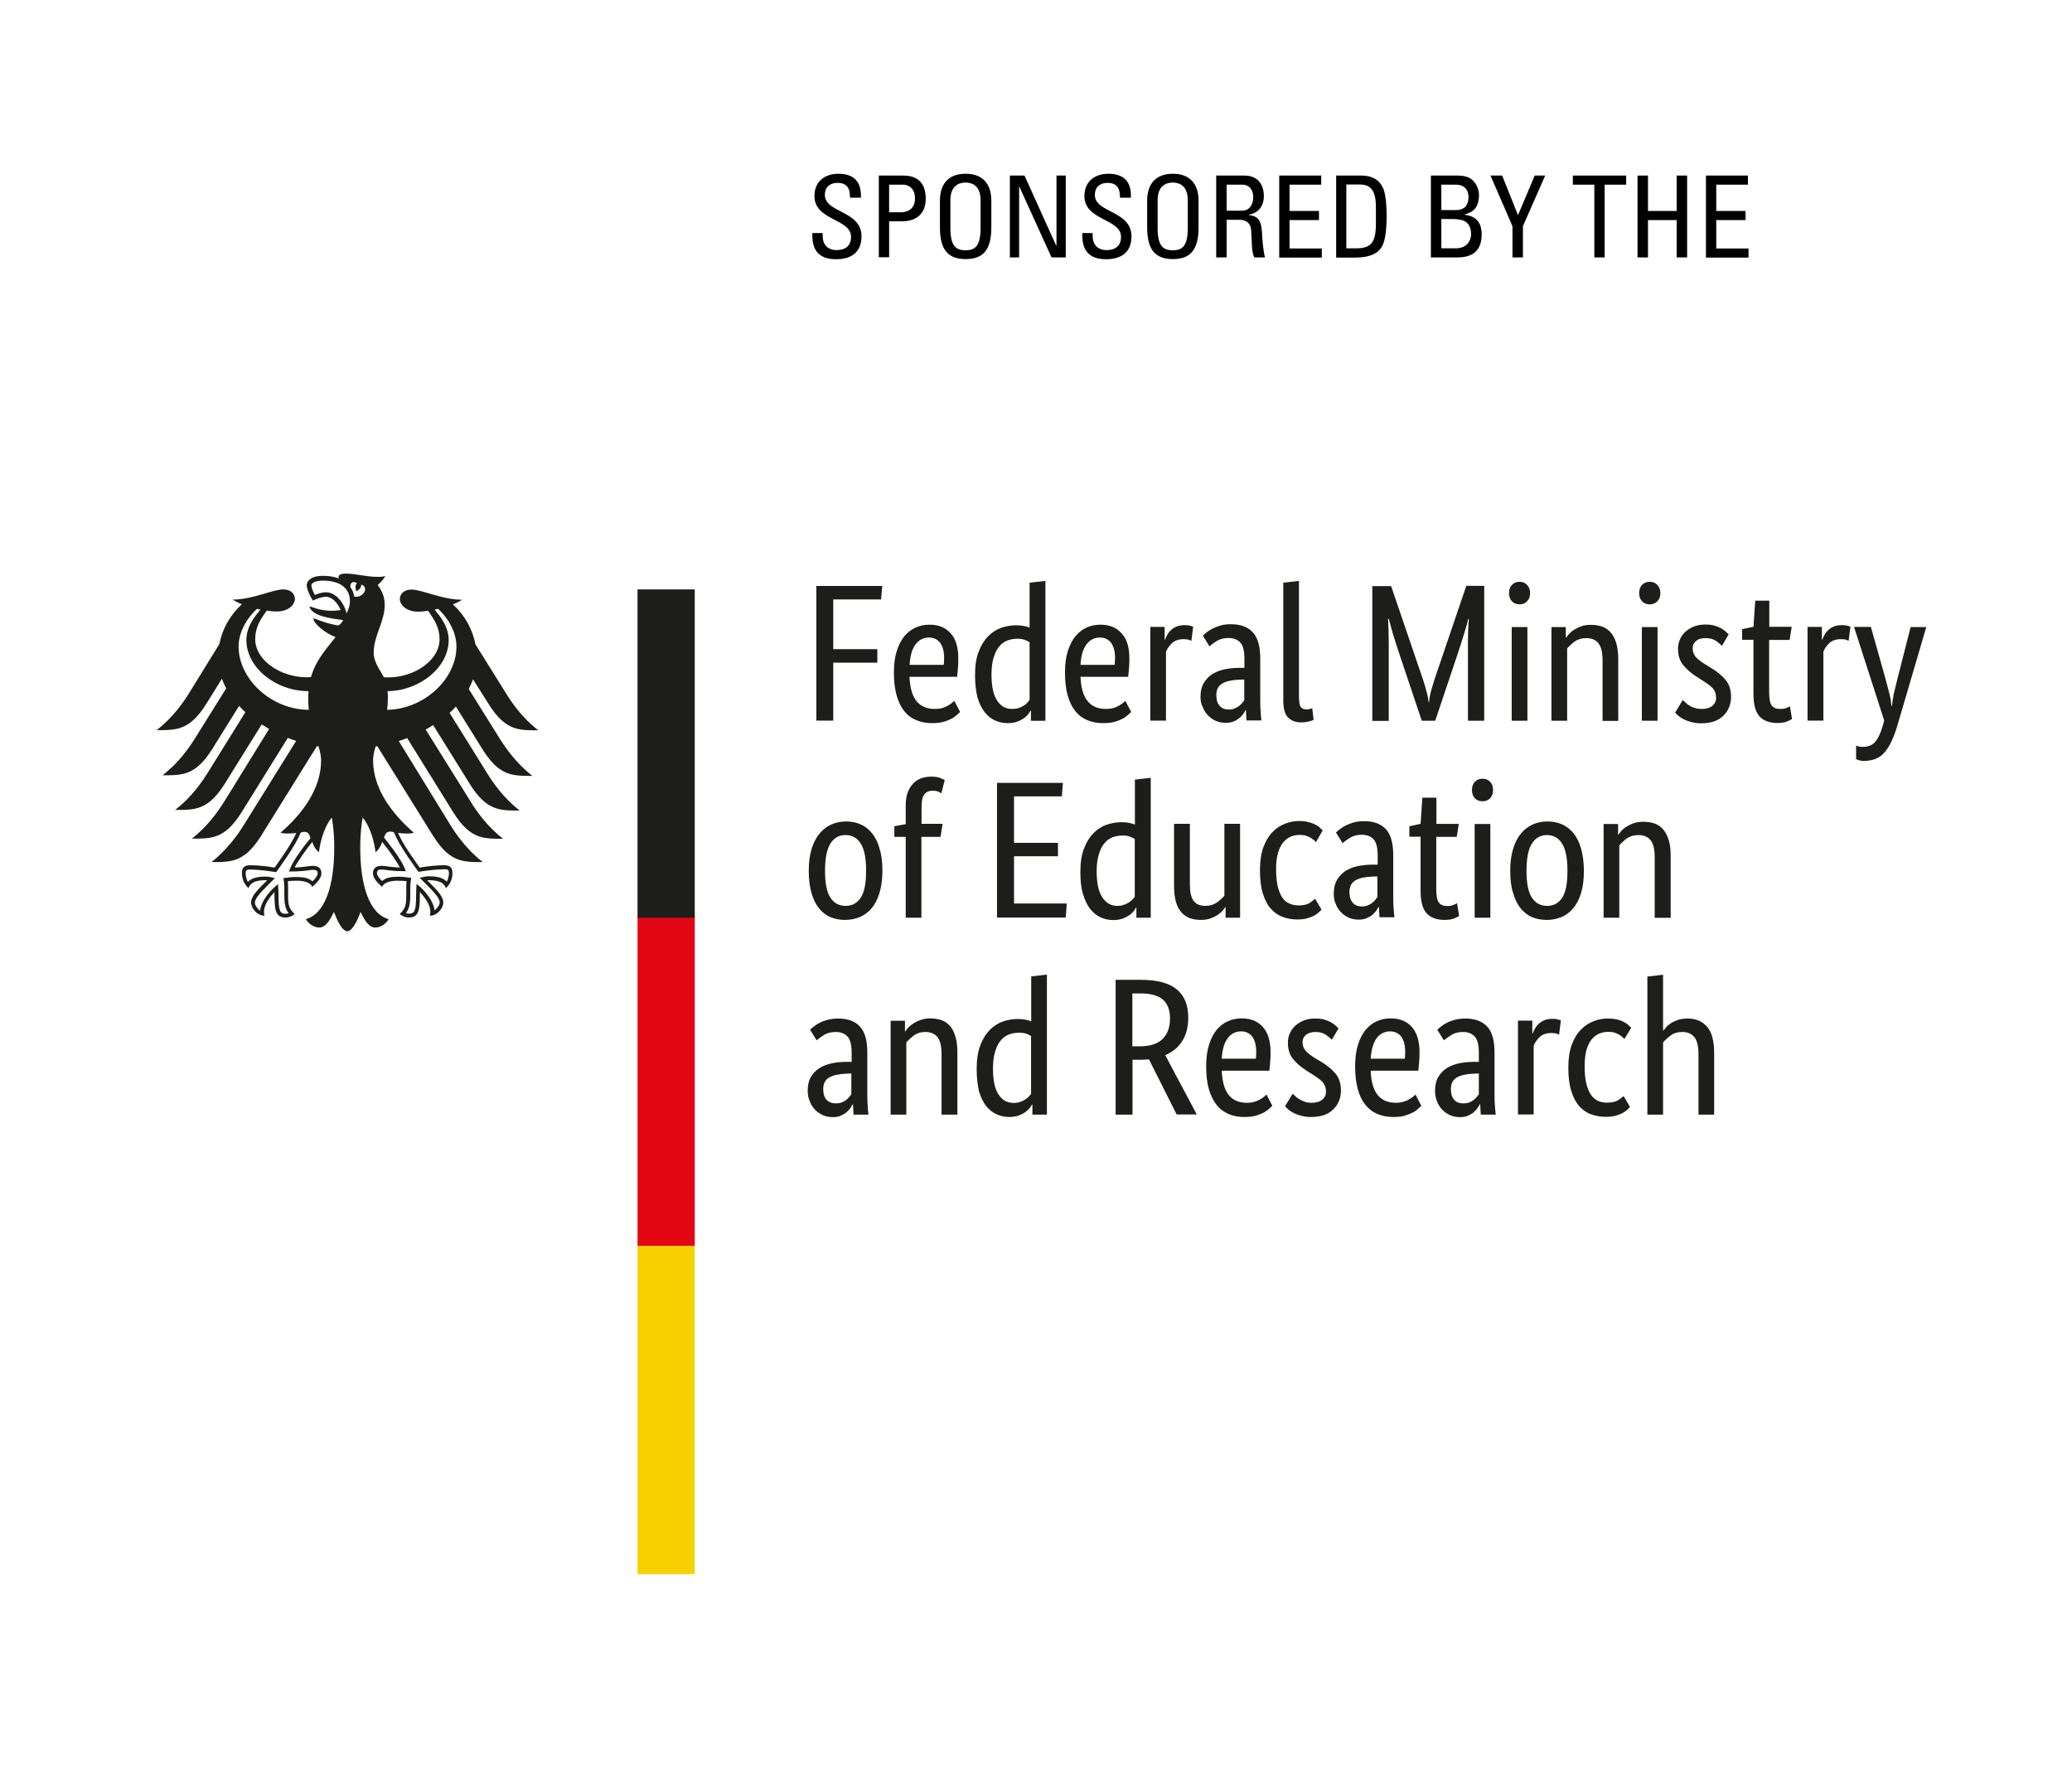<?xml version="1.0" encoding="UTF-8"?> <svg xmlns="http://www.w3.org/2000/svg" viewBox="0 0 1386.8 1182.5"><path d="m546.4 482.4v-90.2h44.1l-.8 9h-32v33.3h29.5v9h-29.5v38.8h-11.3zm95-41.6c0 2.7-.1 5-.3 7s-.3 3.7-.5 5.2h-31.9c.4 7.4 1.9 12.9 4.8 16.3 2.8 3.5 6.9 5.2 12.2 5.2 1.8 0 3.5-.2 4.9-.6 1.5-.4 2.8-1 3.8-1.6 1.1-.6 2-1.2 2.7-1.8s1.3-1.1 1.6-1.4l3.9 7.4c-.4.4-1.1 1.1-2 1.9s-2 1.7-3.5 2.5-3.3 1.6-5.5 2.2-4.7.9-7.7.9c-3.9 0-7.4-.6-10.6-2-3.2-1.3-5.9-3.3-8.1-6.1-2.2-2.7-3.9-6.2-5.1-10.5-1.2-4.2-1.8-9.3-1.8-15.2 0-5.6.6-10.4 1.9-14.4 1.3-4.1 3-7.4 5.1-10 2.2-2.6 4.7-4.5 7.6-5.8s5.9-1.9 9.2-1.9c6 0 10.7 1.9 14.1 5.7 3.5 3.7 5.2 9.4 5.2 17zm-19.7-14.1c-3.7 0-6.7 1.6-9 4.7s-3.6 7.7-3.9 13.6h22.8c.1-.4.2-1.1.2-1.9s.1-1.7.1-2.7c0-4.4-.9-7.7-2.6-10.1-1.8-2.4-4.4-3.6-7.6-3.6zm30.9 25.2c0-6.4.8-11.7 2.5-15.9 1.6-4.3 3.8-7.7 6.4-10.3s5.6-4.5 8.9-5.6 6.6-1.6 9.9-1.6c2 0 3.7.2 5.2.5s2.7.7 3.6 1.1v-30.1l10.6-1.2v93.6h-9.7v-6.7h-.3c-.3.5-.7 1.2-1.4 2.2-.7.9-1.6 1.8-2.9 2.7-1.2.9-2.7 1.7-4.6 2.4-1.8.7-4 1-6.4 1-3 0-5.7-.6-8.4-1.8s-5-3-7-5.6-3.6-5.9-4.8-9.9c-1-4.1-1.6-9-1.6-14.8zm24.8 22.6c1.6 0 3.1-.2 4.4-.6s2.4-1 3.4-1.6 1.8-1.3 2.4-2 1.1-1.3 1.5-1.8v-38.7c-1-.6-2.1-1.1-3.3-1.6-1.3-.4-2.8-.7-4.8-.7-2.4 0-4.7.4-6.8 1.2s-4 2.2-5.5 4.1c-1.6 1.9-2.8 4.4-3.7 7.5-.9 3-1.4 6.8-1.4 11.2s.4 8 1.1 10.9 1.8 5.3 3.1 7.1 2.8 3.1 4.4 3.9c1.6.7 3.3 1.1 5.2 1.1zm78.5-33.7c0 2.7-.1 5-.3 7s-.4 3.7-.5 5.2h-31.9c.3 7.4 1.9 12.9 4.8 16.3 2.8 3.5 6.9 5.2 12.2 5.2 1.8 0 3.5-.2 4.9-.6 1.5-.4 2.8-1 3.8-1.6 1.1-.6 2-1.2 2.7-1.8s1.3-1.1 1.6-1.4l3.9 7.4c-.4.4-1.1 1.1-2 1.9s-2 1.7-3.5 2.5-3.3 1.6-5.5 2.2-4.7.9-7.7.9c-3.9 0-7.4-.6-10.6-2-3.2-1.3-5.9-3.3-8.1-6.1-2.2-2.7-3.9-6.2-5.1-10.5-1.2-4.2-1.8-9.3-1.8-15.2 0-5.6.6-10.4 1.9-14.4 1.3-4.1 3-7.4 5.1-10 2.2-2.6 4.7-4.5 7.5-5.8 2.9-1.3 5.9-1.9 9.2-1.9 6 0 10.7 1.9 14.1 5.7 3.6 3.7 5.3 9.4 5.3 17zm-19.8-14.1c-3.7 0-6.7 1.6-9 4.7s-3.6 7.7-3.9 13.6h22.8c.1-.4.1-1.1.2-1.9 0-.8.1-1.7.1-2.7 0-4.4-.9-7.7-2.6-10.1-1.8-2.4-4.3-3.6-7.6-3.6zm61.3 2.2c-.3-.2-.8-.4-1.7-.7s-2-.4-3.5-.4c-3.3 0-5.9.9-7.8 2.7s-3.2 3.7-4 5.8v46h-10.5v-62.7h9.6v8.5h.3c.4-1.2 1-2.4 1.7-3.6s1.6-2.2 2.6-3.1 2.3-1.6 3.7-2.2c1.4-.5 3.2-.8 5.1-.8 1.5 0 2.7.1 3.6.4s1.6.5 2.1.6zm6.1 37.5c0-3.7.7-6.7 2.1-9.1s3.2-4.4 5.6-6c2.4-1.5 5.1-2.6 8.3-3.3s6.5-1 10.1-1h3.3v-6c0-5.3-.9-9-2.8-11s-4.5-3-7.9-3c-3.1 0-5.7.7-7.8 2s-3.7 2.5-4.9 3.6l-4.4-7.1c.7-.7 1.6-1.5 2.7-2.4s2.4-1.7 4-2.5 3.3-1.4 5.3-2 4.3-.8 6.8-.8c6.4 0 11.3 1.8 14.6 5.4s5 9.3 5 17.3v28.6c0 2.7.1 5.3.3 7.9s.3 4.3.5 5.2h-10l-.4-6.9h-.3c-.3.8-.9 1.7-1.6 2.7s-1.6 1.9-2.6 2.7-2.3 1.6-3.8 2.2-3.2.9-5.2.9c-2.3 0-4.5-.4-6.6-1.3-2-.9-3.8-2.1-5.3-3.7s-2.7-3.4-3.5-5.6c-1.1-1.9-1.5-4.2-1.5-6.8zm18.9 8.5c1.5 0 2.8-.2 3.9-.7 1.1-.4 2.1-1 2.9-1.6s1.5-1.3 2.1-2 1.1-1.4 1.5-1.9v-13.9l-3.4.1c-5 .2-8.9 1.1-11.4 2.6-2.6 1.6-3.9 4.1-3.9 7.6 0 3.2.7 5.6 2.2 7.3s3.5 2.5 6.1 2.5zm47.1-7.2c0 2.6.4 4.4 1.1 5.5.8 1 2 1.6 3.8 1.6 1 0 1.8-.1 2.4-.3s1.1-.3 1.5-.5l.9 7.8c-.5.3-1.5.6-2.9 1s-3.2.7-5.6.7c-3.5 0-6.4-1.1-8.6-3.3s-3.2-6.1-3.2-11.6v-78.6l10.5-1.2v78.9zm123.9-75.5v90.2h-10.9v-42.9c0-2.7 0-5.4 0-8s0-5.1.1-7.3c.1-2.3.1-4.3.2-6s.2-3.1.3-4h-.4c-.4 2-1.3 5.3-2.7 9.7-1.3 4.5-2.9 9.3-4.6 14.4l-14.8 44.1h-9l-14.8-44.1c-1.7-5.1-3.3-10-4.6-14.4-1.3-4.5-2.2-7.7-2.7-9.7h-.5c.1 1 .2 2.4.2 4.2.1 1.7.2 3.7.2 5.9s.1 4.6.1 7.3v8 42.9h-11v-90.2h12.6l21.2 62.2c1 2.9 1.8 5.7 2.5 8.4.8 2.7 1.2 5.1 1.4 7.1h.3c.1-2 .5-4.4 1.2-7.1s1.6-5.5 2.5-8.4l21.2-62.4h12zm28.9 90.2h-10.5v-62.7h10.5zm-5.2-77.9c-2.2 0-3.9-.7-5.2-2.1s-1.9-3.2-1.9-5.5c0-2.2.6-4 1.9-5.4s3-2.1 5.2-2.1c2.1 0 3.7.7 5 2.1s2 3.2 2 5.4c0 2.3-.6 4.1-2 5.5-1.2 1.4-2.9 2.1-5 2.1zm55.5 77.9v-40.4c0-5.3-.9-9.1-2.7-11.4s-4.5-3.5-8.2-3.5c-3.1 0-5.7.8-7.8 2.3-2.1 1.6-3.7 3.1-5 4.6v48.4h-10.5v-62.7h9.6v7.1h.3c.3-.5.8-1.3 1.7-2.3s2-2 3.4-2.9 3-1.7 4.9-2.4 4.1-1 6.5-1c2.8 0 5.3.4 7.6 1.2s4.2 2.2 5.7 4c1.6 1.8 2.8 4.2 3.7 7.1.8 2.9 1.3 6.5 1.3 10.8v41.2h-10.5zm36.8 0h-10.5v-62.7h10.5zm-5.2-77.9c-2.2 0-3.9-.7-5.2-2.1s-1.9-3.2-1.9-5.5c0-2.2.6-4 1.9-5.4s3-2.1 5.2-2.1c2.1 0 3.8.7 5.1 2.1s2 3.2 2 5.4c0 2.3-.6 4.1-2 5.5-1.3 1.4-3 2.1-5.1 2.1zm48.3 27.8c-.7-.8-1.9-1.9-3.8-3.2-1.8-1.4-4.2-2-7.2-2-2.8 0-4.9.6-6.4 2-1.5 1.3-2.2 2.9-2.2 4.7 0 2.4.7 4.3 2 5.8s3.4 3.2 6.2 4.9l3.9 2.4c4.2 2.5 7.6 5.3 10 8.2s3.6 6.7 3.6 11.3c0 5-1.7 9.2-5.1 12.6s-8.3 5.1-14.8 5.1c-2.5 0-4.7-.3-6.6-.8s-3.6-1.1-5-1.8-2.6-1.5-3.6-2.3-1.8-1.6-2.3-2.3l5.1-8.4c.5.5 1.1 1.1 1.9 1.8.7.7 1.6 1.4 2.7 2 1 .7 2.2 1.2 3.5 1.6s2.8.6 4.6.6c3.1 0 5.5-.7 7.1-2.1s2.5-3.1 2.5-5.1c0-1.5-.2-2.8-.6-3.9s-1-2.1-1.8-2.9c-.8-.9-1.8-1.7-2.9-2.5s-2.4-1.7-3.9-2.6l-3.9-2.5c-3.9-2.5-6.9-5.2-9.1-8s-3.3-6.4-3.3-10.7c0-2.3.5-4.5 1.4-6.5s2.2-3.7 3.8-5.1c1.7-1.4 3.6-2.6 5.8-3.4s4.6-1.2 7.1-1.2c2.4 0 4.5.2 6.2.7s3.2 1.1 4.5 1.8 2.3 1.5 3.1 2.2 1.5 1.4 2 1.9zm45.3-4h-13.7v34.7c0 4.4.5 7.5 1.7 9.1 1.1 1.6 3 2.4 5.7 2.4 1.6 0 2.9-.2 4-.6s1.9-.8 2.5-1.2l1.4 8.5c-.4.3-1.5.9-3.1 1.6s-3.8 1.1-6.6 1.1c-5.4 0-9.4-1.5-12.1-4.5s-4-8-4-15v-36.2h-7.6v-7.1l7.6-1.6 1.2-17.5h9.4v17.5h15zm39.5.6c-.3-.2-.8-.4-1.7-.7-.8-.3-2-.4-3.5-.4-3.3 0-5.9.9-7.8 2.7s-3.2 3.7-3.9 5.8v46h-10.6v-62.7h9.6v8.5h.3c.4-1.2 1-2.4 1.7-3.6s1.6-2.2 2.6-3.1 2.3-1.6 3.7-2.2c1.4-.5 3.1-.8 5.1-.8 1.5 0 2.7.1 3.6.4s1.6.5 2.1.6zm52-9.3-19.5 66.4c-2.3 7.7-5 13.5-8.3 17.4-3.2 3.9-8 5.9-14.1 5.9-1.3 0-2.4-.2-3.3-.5-.8-.3-1.5-.5-1.8-.7v-9.1c.4.2 1 .4 1.7.6s1.6.3 2.7.3c3.7 0 6.6-1.2 8.5-3.5 2-2.4 3.6-6 5-10.9l.9-3.3-20.2-62.6h11.3l9.8 34.8c1 3.6 1.8 6.9 2.6 10s1.2 5.9 1.4 8.3h.3c.2-2.4.6-5.2 1.2-8.2.7-3 1.5-6.4 2.4-9.9l8.9-34.9h10.5zm-748 163.2c0-5.8.7-10.7 2-14.9s3.2-7.6 5.5-10.3 4.9-4.6 7.9-5.9 6.2-1.9 9.6-1.9c3.5 0 6.7.6 9.6 1.9 3 1.3 5.5 3.2 7.7 5.9s3.9 6.1 5.1 10.3c1.3 4.2 1.9 9.2 1.9 14.9 0 5.8-.7 10.8-2 15s-3.1 7.6-5.4 10.3-5 4.6-8 5.8-6.3 1.8-9.6 1.8c-3.5 0-6.7-.6-9.6-1.8-3-1.2-5.5-3.2-7.7-5.8-2.2-2.7-3.9-6.1-5.1-10.2s-1.9-9.2-1.9-15.1zm38.4 0c0-8.4-1.2-14.4-3.6-18.2s-5.8-5.7-10.2-5.7-7.7 1.9-10.1 5.7-3.6 9.9-3.6 18.2c0 8.4 1.2 14.4 3.6 18 2.4 3.7 5.8 5.5 10.2 5.5 4.3 0 7.7-1.8 10.1-5.5 2.4-3.6 3.6-9.6 3.6-18zm49.8-22.7h-12.8v54.1h-10.5v-54.1h-7.6v-7.1l7.6-1.4v-12.6c0-3.4.5-6.3 1.4-8.8 1-2.4 2.2-4.4 3.8-6s3.4-2.7 5.5-3.4 4.3-1 6.6-1 4.2.3 5.7.9c1.6.6 2.6 1.1 3.1 1.4l-2.2 8.8c-.5-.3-1.3-.7-2.2-1.1-1-.4-2.1-.6-3.5-.6-2.5 0-4.4.8-5.7 2.4s-1.9 4.4-1.9 8.6v11.2h14.1zm81.2-27.1h-32v31.1h29.4v9h-29.4v31.6h35.3l-.7 9.4h-46v-90.1h44.1zm12.4 50.7c0-6.4.8-11.7 2.5-15.9 1.6-4.3 3.8-7.7 6.4-10.3s5.6-4.5 8.9-5.6 6.6-1.6 9.9-1.6c2 0 3.7.2 5.2.5s2.7.7 3.6 1.1v-30.1l10.6-1.2v93.6h-9.6v-6.7h-.3c-.2.5-.7 1.2-1.4 2.2-.7.9-1.6 1.8-2.9 2.7-1.2.9-2.7 1.7-4.5 2.4-1.8.6-4 1-6.4 1-2.9 0-5.8-.6-8.4-1.8-2.7-1.2-5-3.1-7-5.6-2-2.6-3.6-5.9-4.8-9.9-1.3-4.1-1.8-9-1.8-14.8zm24.7 22.6c1.6 0 3.1-.2 4.4-.7 1.3-.4 2.4-1 3.4-1.6.9-.7 1.7-1.3 2.4-2s1.2-1.3 1.5-1.8v-38.7c-1-.6-2.1-1.1-3.3-1.6-1.3-.4-2.8-.7-4.8-.7-2.4 0-4.7.4-6.8 1.2s-4 2.2-5.5 4.1c-1.6 1.9-2.8 4.4-3.7 7.5s-1.4 6.8-1.4 11.2.4 8 1.1 10.9 1.8 5.3 3.1 7.1 2.8 3.1 4.4 3.9c1.6.9 3.4 1.2 5.2 1.2zm82.1 7.9h-9.6v-7.1h-.2c-.3.5-.8 1.3-1.7 2.3s-2 2-3.3 2.9-3 1.7-4.9 2.4-4 1-6.4 1c-2.8 0-5.3-.4-7.5-1.2s-4.1-2.2-5.7-4-2.8-4.2-3.6-7.1-1.2-6.5-1.2-10.8v-41.2h10.6v40.4c0 5.2.8 8.9 2.5 11.2 1.7 2.2 4.3 3.3 7.9 3.3 3 0 5.6-.8 7.7-2.3s3.7-3 5-4.5v-48.1h10.5v62.8zm50.9-50.6c-.3-.3-.7-.6-1.2-1.2-.6-.5-1.3-1-2.2-1.6-.9-.5-1.9-1-3.1-1.4s-2.6-.6-4.2-.6c-2.3 0-4.4.4-6.3 1.2s-3.6 2.2-5.1 4c-1.4 1.8-2.6 4.2-3.4 7.1s-1.2 6.5-1.2 10.6c0 4.6.4 8.5 1.1 11.6.8 3.1 1.8 5.6 3.1 7.5s2.9 3.2 4.8 4c1.8.8 3.9 1.2 6.2 1.2 3.2 0 5.7-.6 7.3-1.7 1.7-1.1 2.9-2.1 3.6-2.8l4.3 7.3c-.4.5-1.1 1.2-1.9 1.9s-1.9 1.5-3.2 2.2-2.9 1.3-4.8 1.8c-1.8.5-4 .7-6.4.7-3.5 0-6.7-.6-9.7-1.7s-5.7-3-8-5.6-4-6-5.3-10.2-1.9-9.4-1.9-15.6c0-6 .8-11.1 2.3-15.3 1.6-4.2 3.6-7.6 6.1-10.1 2.5-2.6 5.3-4.4 8.4-5.6s6.2-1.8 9.3-1.8c2.4 0 4.4.2 6.2.7 1.8.4 3.3 1 4.6 1.6 1.3.7 2.3 1.3 3.1 2.1.8.7 1.5 1.4 2 1.9zm11.9 34.6c0-3.7.7-6.7 2.1-9.2 1.4-2.4 3.3-4.4 5.6-6 2.4-1.5 5.1-2.6 8.3-3.3 3.2-.6 6.5-1 10.1-1h3.3v-6c0-5.3-.9-9-2.8-11s-4.5-3-7.9-3c-3.1 0-5.7.7-7.8 2s-3.7 2.5-5 3.6l-4.4-7.1c.7-.7 1.6-1.5 2.7-2.3 1.1-.9 2.4-1.7 4-2.5s3.3-1.4 5.3-2c2-.5 4.3-.8 6.8-.8 6.4 0 11.3 1.8 14.6 5.4s4.9 9.3 4.9 17.2v28.6c0 2.7.1 5.3.3 7.9s.4 4.3.5 5.2h-10l-.4-6.9h-.3c-.3.8-.9 1.7-1.6 2.7s-1.6 1.9-2.6 2.7-2.3 1.5-3.8 2.2c-1.5.6-3.2.9-5.2.9-2.4 0-4.5-.4-6.6-1.3-2-.9-3.8-2.1-5.3-3.7s-2.7-3.4-3.5-5.6c-.9-1.8-1.3-4.1-1.3-6.7zm18.8 8.5c1.5 0 2.8-.2 3.9-.7 1.1-.4 2.1-1 2.9-1.6s1.5-1.3 2.1-2c.5-.7 1-1.4 1.5-1.9v-13.9l-3.4.1c-5 .2-8.9 1-11.4 2.6-2.6 1.6-3.9 4.1-3.9 7.6 0 3.2.7 5.6 2.2 7.3s3.6 2.5 6.1 2.5zm63.5-46.6h-13.7v34.8c0 4.5.5 7.5 1.7 9.1 1.1 1.6 3 2.4 5.7 2.4 1.6 0 2.9-.2 4-.7 1.1-.4 1.9-.8 2.5-1.2l1.4 8.5c-.4.4-1.5.9-3.1 1.6-1.7.7-3.8 1.1-6.6 1.1-5.4 0-9.4-1.5-12.1-4.5s-4-8-4-15v-36.2h-7.5v-7l7.5-1.6 1.2-17.5h9.4v17.5h15zm22.5 54.1h-10.5v-62.7h10.5zm-5.2-77.9c-2.2 0-3.9-.7-5.2-2.1s-1.9-3.2-1.9-5.5c0-2.2.6-4 1.9-5.4s3-2.1 5.2-2.1c2.1 0 3.8.7 5.1 2.1s1.9 3.2 1.9 5.4c0 2.3-.6 4.1-1.9 5.5s-3.1 2.1-5.1 2.1zm18.5 46.5c0-5.8.7-10.7 2-14.9s3.1-7.6 5.4-10.3 5-4.6 7.9-5.9c3-1.3 6.2-1.9 9.6-1.9 3.5 0 6.7.6 9.7 1.9 2.9 1.3 5.5 3.2 7.7 5.9s3.9 6.1 5.1 10.3 1.9 9.2 1.9 14.9c0 5.8-.6 10.8-1.9 15s-3.1 7.6-5.4 10.3-5 4.6-8 5.8-6.2 1.8-9.6 1.8c-3.5 0-6.7-.6-9.6-1.8-3-1.2-5.5-3.2-7.7-5.8-2.2-2.7-3.9-6.1-5.1-10.2-1.4-4.1-2-9.2-2-15.1zm38.3 0c0-8.4-1.2-14.4-3.6-18.2s-5.8-5.7-10.1-5.7-7.7 1.9-10.1 5.7-3.6 9.9-3.6 18.2c0 8.4 1.2 14.4 3.6 18 2.4 3.7 5.8 5.5 10.2 5.5 4.3 0 7.7-1.8 10.1-5.5 2.4-3.6 3.5-9.6 3.5-18zm58.4 31.4v-40.4c0-5.3-.9-9.1-2.7-11.4s-4.5-3.5-8.2-3.5c-3.1 0-5.7.8-7.8 2.3-2.1 1.6-3.7 3.1-5 4.6v48.4h-10.5v-62.7h9.7v7.1h.3c.3-.5.8-1.3 1.7-2.3s2-2 3.4-2.9 3-1.7 5-2.4c1.9-.7 4.1-1 6.5-1 2.8 0 5.3.4 7.6 1.2s4.2 2.2 5.7 4c1.6 1.8 2.8 4.2 3.7 7.1s1.3 6.5 1.3 10.8v41.2h-10.7zm-566.9 115.8c0-3.7.7-6.7 2.1-9.1s3.3-4.4 5.6-5.9 5.1-2.6 8.3-3.3 6.5-1 10.1-1h3.3v-6c0-5.3-.9-9-2.8-11s-4.5-3-7.9-3c-3.1 0-5.7.7-7.8 2-2.1 1.4-3.7 2.5-4.9 3.6l-4.4-7.1c.7-.7 1.6-1.5 2.7-2.3 1.1-.9 2.4-1.7 4-2.5s3.3-1.4 5.3-1.9 4.3-.8 6.8-.8c6.4 0 11.3 1.8 14.6 5.4s4.9 9.3 4.9 17.2v28.6c0 2.7.1 5.3.3 7.9s.3 4.3.5 5.2h-10l-.4-6.9h-.3c-.3.8-.9 1.7-1.6 2.7s-1.6 1.9-2.6 2.8c-1 .8-2.3 1.5-3.8 2.2-1.5.6-3.2.9-5.2.9-2.3 0-4.5-.4-6.6-1.3-2-.9-3.8-2.1-5.3-3.7s-2.7-3.4-3.5-5.6c-1-2.2-1.4-4.5-1.4-7.1zm18.8 8.5c1.5 0 2.8-.2 3.9-.6s2.1-1 2.9-1.6 1.5-1.3 2.1-2 1.1-1.4 1.5-1.9v-13.9l-3.4.1c-5 .2-8.9 1.1-11.5 2.6-2.6 1.6-3.9 4.1-3.9 7.6 0 3.2.7 5.6 2.2 7.3 1.6 1.6 3.6 2.4 6.2 2.4zm70.8 7.5v-40.4c0-5.3-.9-9.1-2.7-11.4s-4.5-3.5-8.1-3.5c-3.1 0-5.7.8-7.8 2.4s-3.7 3.1-5 4.6v48.3h-10.5v-62.8h9.6v7.1h.3c.3-.5.8-1.3 1.7-2.3s2-1.9 3.4-2.9c1.4-.9 3-1.7 5-2.4 1.9-.7 4.1-1.1 6.5-1.1 2.8 0 5.3.4 7.6 1.2s4.2 2.2 5.7 4c1.6 1.8 2.8 4.2 3.6 7.1.9 2.9 1.3 6.5 1.3 10.8v41.3zm23.5-30.5c0-6.4.8-11.7 2.5-16 1.6-4.3 3.8-7.7 6.4-10.3s5.6-4.5 8.9-5.6 6.6-1.6 9.9-1.6c2 0 3.7.2 5.2.5s2.7.7 3.6 1.1v-30.1l10.5-1.2v93.7h-9.7v-6.7h-.3c-.3.5-.7 1.2-1.4 2.2-.7.9-1.7 1.8-2.9 2.7s-2.7 1.7-4.6 2.4c-1.8.6-3.9 1-6.4 1-2.9 0-5.7-.6-8.4-1.8s-5-3.1-7-5.6c-2-2.6-3.6-5.9-4.8-9.9-.9-4.1-1.5-9-1.5-14.8zm24.7 22.7c1.6 0 3.1-.2 4.4-.7 1.3-.4 2.4-1 3.4-1.6 1-.7 1.8-1.3 2.4-2 .7-.7 1.2-1.3 1.5-1.8v-38.7c-1-.6-2.1-1.1-3.3-1.6-1.3-.4-2.8-.6-4.8-.6-2.4 0-4.7.4-6.8 1.2s-4 2.2-5.5 4.1c-1.6 1.9-2.8 4.4-3.7 7.5-.9 3-1.4 6.8-1.4 11.3 0 4.4.4 8 1.1 10.9s1.8 5.3 3.1 7c1.3 1.8 2.8 3.1 4.4 3.9 1.7.7 3.4 1.1 5.2 1.1zm109.2 7.8-18.6-37c-.9.1-2 .2-3 .2-1.1.1-2.1.1-3.1.1h-4.9v36.7h-11.3v-90.2h16.8c10.9 0 18.9 2.1 24 6.3 5.2 4.2 7.8 10.5 7.8 18.9 0 6-1.2 11.2-3.8 15.4-2.5 4.3-6.4 7.5-11.6 9.8l21.1 39.7h-13.4zm-4.5-64.3c0-5.7-1.6-10-4.8-12.7s-8.1-4.1-14.9-4.1h-5.5v35.4h4.9c6.9 0 11.9-1.6 15.2-4.8 3.4-3.3 5.1-7.9 5.1-13.8zm67.3 22.7c0 2.7-.1 5-.3 7-.2 1.9-.3 3.7-.5 5.2h-31.9c.4 7.4 1.9 12.9 4.7 16.3 2.8 3.5 6.9 5.2 12.2 5.2 1.8 0 3.5-.2 5-.7 1.5-.4 2.8-.9 3.8-1.6 1.1-.6 2-1.2 2.7-1.8s1.3-1.1 1.6-1.4l3.9 7.5c-.4.4-1.1 1.1-2 1.9s-2.1 1.7-3.5 2.5c-1.5.8-3.3 1.5-5.5 2.2-2.2.6-4.7.9-7.7.9-3.9 0-7.4-.6-10.6-2-3.1-1.3-5.8-3.3-8-6.1-2.2-2.7-3.9-6.2-5.2-10.5-1.2-4.2-1.8-9.3-1.8-15.2 0-5.6.6-10.4 1.9-14.5 1.2-4 3-7.4 5.1-10 2.2-2.6 4.7-4.6 7.6-5.8 2.9-1.3 5.9-1.9 9.2-1.9 6 0 10.7 1.9 14.1 5.7 3.5 3.9 5.2 9.5 5.2 17.1zm-19.8-14.1c-3.7 0-6.7 1.6-9 4.7s-3.5 7.7-3.9 13.6h22.8c.1-.4.2-1.1.2-1.9.1-.8.1-1.7.1-2.7 0-4.4-.9-7.7-2.6-10.1-1.8-2.4-4.3-3.6-7.6-3.6zm60.8 5.6c-.7-.8-1.9-1.8-3.8-3.2-1.8-1.3-4.2-2-7.2-2-2.8 0-4.9.7-6.4 2s-2.2 2.9-2.2 4.7c0 2.3.7 4.3 2 5.8s3.4 3.2 6.2 4.9l3.9 2.3c4.2 2.5 7.6 5.3 10 8.2s3.6 6.7 3.6 11.3c0 5-1.7 9.2-5.1 12.6s-8.4 5.1-14.8 5.1c-2.5 0-4.7-.3-6.6-.8s-3.6-1.1-5-1.8-2.6-1.5-3.6-2.3c-.9-.8-1.7-1.6-2.3-2.3l5.1-8.4c.5.5 1.1 1.1 1.9 1.8.7.7 1.6 1.4 2.7 2 1 .6 2.2 1.2 3.5 1.6 1.3.5 2.8.7 4.5.7 3.1 0 5.5-.7 7.2-2.1s2.5-3.1 2.5-5.1c0-1.5-.2-2.8-.6-3.8-.4-1.1-1-2.1-1.7-2.9-.8-.9-1.8-1.7-2.9-2.5s-2.4-1.7-3.9-2.6l-3.9-2.5c-3.9-2.5-7-5.2-9.2-8s-3.3-6.4-3.3-10.7c0-2.3.4-4.5 1.4-6.5.9-2 2.2-3.7 3.8-5.1s3.6-2.6 5.8-3.4 4.6-1.2 7.1-1.2c2.4 0 4.5.2 6.2.7s3.2 1.1 4.5 1.8c1.2.7 2.3 1.5 3.1 2.2s1.5 1.4 2 1.9zm58.7 8.5c0 2.7-.1 5-.3 7-.2 1.9-.4 3.7-.5 5.2h-31.9c.3 7.4 1.9 12.9 4.7 16.3 2.8 3.5 6.9 5.2 12.2 5.2 1.8 0 3.5-.2 5-.7 1.5-.4 2.8-.9 3.8-1.6 1.1-.6 2-1.2 2.7-1.8s1.3-1.1 1.6-1.4l3.9 7.5c-.4.4-1.1 1.1-2 1.9-.8.8-2 1.7-3.5 2.5s-3.3 1.5-5.5 2.2c-2.2.6-4.7.9-7.7.9-3.9 0-7.4-.6-10.6-2-3.2-1.3-5.8-3.3-8.1-6.1-2.2-2.7-3.9-6.2-5.1-10.5-1.2-4.2-1.8-9.3-1.8-15.2 0-5.6.6-10.4 1.9-14.5 1.2-4 3-7.4 5.1-10 2.2-2.6 4.7-4.6 7.6-5.8 2.9-1.3 5.9-1.9 9.2-1.9 6 0 10.7 1.9 14.1 5.7 3.5 3.9 5.2 9.5 5.2 17.1zm-19.8-14.1c-3.7 0-6.7 1.6-9 4.7-2.2 3.1-3.5 7.7-3.9 13.6h22.8c.1-.4.2-1.1.2-1.9.1-.8.1-1.7.1-2.7 0-4.4-.9-7.7-2.6-10.1-1.8-2.4-4.3-3.6-7.6-3.6zm30.2 39.7c0-3.7.7-6.7 2.1-9.1s3.3-4.4 5.6-5.9 5.1-2.6 8.3-3.3 6.5-1 10.1-1h3.2v-6c0-5.3-.9-9-2.8-11s-4.5-3-7.8-3c-3.2 0-5.8.7-7.8 2-2.1 1.4-3.7 2.5-5 3.6l-4.4-7.1c.7-.7 1.6-1.5 2.7-2.3 1.1-.9 2.4-1.7 4-2.5s3.3-1.4 5.3-1.9 4.3-.8 6.8-.8c6.4 0 11.3 1.8 14.6 5.4s4.9 9.3 4.9 17.2v28.6c0 2.7.1 5.3.3 7.9s.4 4.3.5 5.2h-10l-.4-6.9h-.3c-.4.8-.9 1.7-1.6 2.7s-1.6 1.9-2.6 2.8c-1 .8-2.3 1.5-3.8 2.2-1.5.6-3.2.9-5.2.9-2.3 0-4.5-.4-6.6-1.3-2-.9-3.8-2.1-5.3-3.7s-2.7-3.4-3.5-5.6c-.9-2.2-1.3-4.5-1.3-7.1zm18.9 8.5c1.5 0 2.8-.2 3.9-.6s2.1-1 2.9-1.6 1.5-1.3 2.1-2 1.1-1.4 1.5-1.9v-13.9l-3.4.1c-5 .2-8.9 1.1-11.4 2.6-2.6 1.6-3.9 4.1-3.9 7.6 0 3.2.7 5.6 2.2 7.3 1.4 1.6 3.5 2.4 6.1 2.4zm64.1-46c-.3-.2-.8-.4-1.7-.7s-2-.4-3.5-.4c-3.3 0-5.9.9-7.8 2.7-1.8 1.8-3.2 3.7-4 5.8v46h-10.5v-62.8h9.6v8.5h.3c.4-1.2 1-2.4 1.7-3.6s1.6-2.2 2.6-3.1c1.1-.9 2.3-1.6 3.7-2.2 1.4-.5 3.2-.8 5.1-.8 1.5 0 2.7.1 3.6.4s1.6.5 2.1.6zm43.7 2.9c-.3-.3-.7-.7-1.2-1.2-.6-.5-1.3-1.1-2.1-1.6-.9-.5-1.9-1-3.1-1.4s-2.6-.6-4.2-.6c-2.3 0-4.4.4-6.3 1.2s-3.6 2.2-5.1 4-2.6 4.2-3.4 7.1-1.2 6.5-1.2 10.7c0 4.6.4 8.5 1.1 11.6.8 3.1 1.8 5.6 3.1 7.5s2.9 3.2 4.7 4.1c1.8.8 3.9 1.2 6.2 1.2 3.2 0 5.7-.6 7.4-1.7s2.9-2 3.6-2.7l4.3 7.3c-.4.5-1.1 1.2-1.9 1.9-.9.7-1.9 1.5-3.2 2.2s-2.9 1.3-4.8 1.8-4 .7-6.4.7c-3.5 0-6.7-.6-9.8-1.7s-5.7-3-8-5.6-4-6-5.3-10.2-1.9-9.4-1.9-15.5c0-6 .8-11.1 2.3-15.3 1.6-4.2 3.6-7.6 6.2-10.1 2.5-2.6 5.3-4.4 8.4-5.6s6.2-1.8 9.3-1.8c2.4 0 4.4.2 6.2.6s3.3 1 4.6 1.6c1.2.7 2.3 1.3 3.1 2.1.8.7 1.5 1.4 2 1.9zm49.6 50.6v-40.4c0-5.3-.9-9.1-2.7-11.4s-4.5-3.5-8.2-3.5c-3.1 0-5.7.8-7.8 2.4s-3.7 3.1-5 4.6v48.3h-10.5v-92.4l10.5-1.2v37.3h.3c.4-.5.9-1.2 1.7-2.1.7-.9 1.8-1.7 3-2.6 1.3-.9 2.9-1.6 4.8-2.3s4.1-1 6.6-1c5.5 0 9.8 1.8 13 5.4s4.8 9.5 4.8 17.8v41.1z" fill="#1d1d1b"></path><path d="m327.1 471.3c11.2 17.8 20 17.5 33.2 17.5-11-8.4-18.2-19.2-21.6-24.7l-20.5-32.9c-2-10.2-7.2-19.6-15.1-26.7 2.6-1 4.8-2.1 6.1-3.1-13.4 0-26.6-6.8-33.9-6.8-4.7 0-7.7 2.8-7.7 6.5.3 4.1 4.5 8.3 12.4 8.3 1.8 0 4-.2 6.5-.6 4.2 5.9 7.7 11.3 7.7 19 0 14.4-17.1 25.6-34.4 25.6-1 0-1.9 0-2.9-.1-1.6-3.6-6.8-9.6-6.8-16.4 0-11.4 7.4-20.8 7.4-32.1 0-7-3.4-11.4-4.7-13.2 2.1-2 4.5-4.4 5-6.1-1.2.5-2.7.6-4.8.6-8.3 0-15-2.2-21.6-2.2-3.8 0-4.8 1.2-4.8 2.3 0 .4.1.8.2 1-1.4-.6-2.7-.9-4.3-1.2-1.9-.4-4-.6-6.3-.6-8 0-10.9 3.4-10.9 6.3 0 2.4 1.9 6.9 4.1 10.3 3.1-1.6 6.9-2.6 8.6-2.6 4.2 0 8 4.1 10 8.9-2.9.4-3.4.5-6.3.5-7.8 0-13.1-2.8-14.2-2.8-.1 0-.3.1-.3.2 0 1.1 2.2 4 6.6 5.6 5.7 2.1 14.3 3 15.8 3.2 0 .3-1.5 3-3.1 3.5-.3.1-.6.1-1 0-6-1.2-7.7-1.7-15.3-4.6-.2-.1-.4.1-.4.3 0 3 7.8 9.7 14.8 12.2-5.8 7.5-13.1 15.1-16.5 26.8-1 .1-1.9.1-2.9.1-17.3 0-34.4-11.2-34.4-25.6 0-7.7 3.4-13 7.7-19 2.5.4 4.8.6 6.5.6 7.8 0 12.1-4.2 12.4-8.3 0-3.7-3-6.5-7.7-6.5-7.3 0-20.5 6.8-33.9 6.8 1.3 1 3.5 2.1 6.1 3.1-7.8 7.1-13.1 16.5-15.1 26.7l-20.3 32.9c-3.4 5.5-10.7 16.3-21.7 24.7 13.2 0 22 .3 33.2-17.5l10.5-16.9c.8 2.2 1.7 4.3 2.9 6.4l-20.9 33.5c-3.5 5.6-10.7 16.3-21.7 24.7 13.2 0 22 .3 33.2-17.5l18-28.9c1.3 1.4 2.8 2.8 4.2 4.2l-25.3 40.7c-3.5 5.6-10.6 16.2-21.7 24.7 13.2 0 22 .3 33.2-17.5l24.7-39.7c1.6 1 3.3 2 5 3l-30.1 48.7c-3.5 5.6-10.6 16.2-21.6 24.7 13.2 0 22 .3 33.2-17.5l31-49.9c1.8.7 3.7 1.4 5.6 2l-35.1 56.4c-3.4 5.5-10.8 16.3-21.6 24.7 13.2 0 22 .3 33.2-17.5l37.4-60.1c.4.1.8.1 1.1.2 1 3.3 1.7 6.3 1.7 9.3 0 18.9-12.3 35.6-27.1 48.4.9.4 2.6.6 4.1.6 3.1 0 5-.2 6.4-.4-3.4 7.8-10.8 17.9-14.5 23.2-4.8-.9-11.9-1.6-16.5-1.6-4.8 0-5.4 2.8-5.4 5.4 0 4.4 2.1 7.9 4.4 9.9.9-2.3 2.7-5.3 11.6-5.3.2 0 .5 0 .9.1-2.6 2.9-10.8 9.5-10.8 14.9 0 3.5 3.9 8.8 9 8.8-.3-1.1-.3-2.2-.3-3 0-4.3 3.8-9.4 7-12.9-.1 1 0 .9 0 2.2 0 10.2.9 14.9 7.4 14.9 3.2 0 5.4-1.8 6.1-2.3-4.2-3.9-4.4-6.9-4.4-12.7 0-1.5 0-3 0-5 0-1.3 0-3-.2-4.3 2.3-.3 3.3-.3 5-.3 0 0 9.2-.7 11.4 4.1 2.5-2.3 6.1-5.5 6.1-9.1 0-2.4-1.1-5-5.8-5-1.8 0-7.4 1.1-12.1 1.1 1.3-2.8 6.9-11.1 11.8-17.1.7 2.3 1.9 4.8 4.5 6.9.3-3.9 2.6-16.1 8.6-23.2.7 4.8 1.6 9.8 1.6 20.2 0 25.4-6.1 44.2-19 47.8 1.7 2.9 5.2 5.6 8.9 5.6 4.7 0 7.3-5.4 9.9-10.4 1.4 3.7 5.1 12.9 8.9 12.9s7.6-9.2 8.9-12.9c2.6 5.1 5.2 10.4 9.9 10.4 3.7 0 7.2-2.6 8.9-5.6-12.9-3.6-19-22.4-19-47.8 0-10.4.9-15.4 1.6-20.2 6 7.1 8.3 19.4 8.6 23.2 2.6-2.1 3.7-4.6 4.5-6.9 4.9 6 10.5 14.3 11.8 17.1-4.7 0-10.4-1.1-12.2-1.1-4.7 0-5.8 2.7-5.8 5 0 3.6 3.6 6.8 6.1 9.1 2.2-4.8 11.4-4.1 11.4-4.1 1.8 0 2.7 0 5 .3-.2 1.3-.2 3-.2 4.3v5c0 5.7-.2 8.8-4.4 12.7.8.5 2.9 2.3 6.1 2.3 6.5 0 7.4-4.7 7.4-14.9 0-1.2 0-1.1 0-2.2 3.2 3.5 7 8.6 7 12.9 0 .8 0 1.8-.3 3 5.1 0 9-5.3 9-8.8 0-5.3-8.2-12-10.8-14.9.4 0 .7-.1.9-.1 8.9 0 10.7 3 11.6 5.3 2.4-2 4.4-5.5 4.4-9.9 0-2.5-.5-5.4-5.4-5.4-4.6 0-11.7.7-16.5 1.6-3.7-5.2-11.1-15.3-14.5-23.2 1.4.2 3.4.4 6.4.4 1.5 0 3.2-.1 4.1-.6-14.8-12.9-27.2-29.6-27.2-48.4 0-3 .7-6 1.7-9.3.4-.1.8-.1 1.1-.2l37.4 60.1c11.2 17.8 20 17.5 33.2 17.5-10.9-8.4-18.2-19.2-21.6-24.7l-34.6-56.3c1.9-.6 3.8-1.3 5.6-2l31 49.9c11.2 17.8 20 17.5 33.2 17.5-11-8.5-18.2-19.1-21.6-24.7l-30.2-48.4c1.7-.9 3.4-2 5-3l24.7 39.7c11.2 17.8 20 17.5 33.2 17.5-11-8.5-18.2-19.2-21.6-24.7l-25.3-40.7c1.5-1.3 2.9-2.7 4.2-4.2l18 28.9c11.2 17.8 20 17.5 33.2 17.5-11-8.5-18.2-19.2-21.7-24.7l-20.9-33.5c1.1-2.1 2.1-4.2 2.9-6.4zm-167.4-38.6c0-12.5 9.1-22.4 12.3-25.2.8.2 1.5.4 2.3.5-3.4 4.2-9.4 11.1-9.4 20.4 0 18.3 19.5 34.2 41.6 34.2-.1 1.6-.2 3.2-.2 4.9 0 2.7.1 5.2.4 7.6-25.1-.1-47-20.5-47-42.4zm33.8 150.2-.1.4h.4c7 0 10.4-.5 12.7-.8 1.2-.2 2-.3 2.9-.3 1.8 0 3.2.2 3.2 2.4 0 1.5-1.8 3.9-3.5 5.3-2.6-2.4-6.2-2.9-11.4-2.9-2.5 0-5.7.4-7.4.7h-.3-.3l.1.8c.2 1.5.5 3.3.5 5.7v2.2 2.8c0 6 .8 9.4 2.9 12-.5.2-1.4.4-2 .4-3.7 0-4.8-1.6-4.8-12.3 0-2.1-.1-4.2-.2-5.5l-.1-2-.5.4c-5.5 4.2-11.1 11.7-11.5 17.3-1.7-1.1-3.5-3.5-3.5-5.3 0-3.1 4.6-7.7 9.9-13l3.1-3.1.4-.4-1-.2c-1.1-.3-3.3-.8-5.1-.8-6 0-9.7 1.1-12 3.6-.8-1.2-1.5-4-1.5-5.6 0-1.1.2-1.8.6-2.2.5-.5 1.3-.5 2-.5h.1c6.6 0 14.4 1.2 17.5 1.7h.2l.1-.1c.5-.7 13-17.5 16.3-26.3.7-.3 1.4-.5 2.7-.5 2.5 0 3.2 1.7 3.9 4.2-7.7 9.4-12.5 16.8-14.3 21.9zm67.5-26.3c1.3 0 2 .2 2.7.5 3.3 8.9 15.8 25.6 16.3 26.3l.1.1h.2c3.1-.5 10.9-1.7 17.5-1.7h.1c.7 0 1.5 0 2 .5.4.4.6 1.2.6 2.2 0 1.6-.7 4.4-1.5 5.6-2.3-2.5-6-3.6-12-3.6-1.8 0-3.9.5-5.1.8l-.5.1-.5.1 3.5 3.5c5.3 5.3 9.9 9.9 9.9 13 0 1.8-1.8 4.2-3.5 5.3-.4-5.6-6-13.1-11.5-17.3l-.5-.3-.1 2c-.1 1.3-.2 3.4-.2 5.5 0 10.7-1.1 12.3-4.8 12.3-.6 0-1.4-.2-2-.4 2.1-2.6 2.9-6 2.9-12v-2.8-2.2c0-2.4.3-4.3.5-5.7l.1-.8-.6-.1c-1.7-.2-4.9-.7-7.4-.7-5.3 0-8.8.5-11.4 2.9-1.7-1.4-3.5-3.8-3.5-5.3 0-2.2 1.4-2.4 3.2-2.4.9 0 1.8.1 3 .3 2.3.3 5.7.8 12.7.8h.4l-.1-.4c-1.8-5.1-6.7-12.5-14.5-22.1.9-2.3 1.6-4 4-4zm-29-146.1c-.8-3.2-2.4-6.6-4.6-9.1-1.9-2.3-5.1-5-9.4-5-2 0-5.2.9-7.3 1.8-.8-1.4-2.3-4.9-2.3-6.4 0-1.6 2.7-3.2 7.8-3.2 11.3 0 18 5.1 18 13.7.1 3-1.1 5.8-2.2 8.2zm5.1-11.2c-.4-2.4-1.3-4.6-2.7-6.5.1-2.2 1-4.3 4.5-2.6-1.9 2-.4 5.5-.4 5.5s3.9-1.8 3.1-4.4c5.8 1.4 1.6 9.2-4.5 8zm22 75.8c.3-2.5.5-5 .5-7.6 0-1.4 0-3.1-.2-4.9 21.8-.3 40.9-16.1 40.9-34.2 0-9.2-6-16.2-9.4-20.4.8-.2 1.5-.3 2.3-.5 3.2 2.8 12.3 12.7 12.3 25.2 0 21.8-21.7 42-46.4 42.4z" fill="#1d1d1b"></path><path d="m448.6 833.9h16.4v219.7h-38.3v-219.7z" fill="#f8d200"></path><path d="m448.6 613.1h16.4v220.8h-38.3v-220.8z" fill="#e20613"></path><path d="m465 394.5v219.7h-16.4-21.9v-219.7z" fill="#1d1d1b"></path><path d="m550.6 156v1.6c0 7.4 4.7 9.8 9.2 9.8 5.5 0 9.8-2.4 9.8-8.9 0-12.2-24.5-10.8-24.5-27.3 0-9.7 6.9-14.9 16-14.9 10 0 15.6 4.9 15.1 16h-7.3c.1-6-1.8-9.9-8.4-9.9-4.2 0-8.4 2.1-8.4 8.1 0 12.1 24.5 10.3 24.5 27.7 0 11.5-7.9 15.3-16.9 15.3-16.1.2-16.1-12.2-16-17.5z"></path><path d="m588.2 172.3v-54.8h16.2c7.3 0 15.2 2.7 15.2 15.6 0 12.5-9.7 15-15.3 15h-9.2v24.1h-6.9zm6.9-30.2h7.6c2.9 0 9.7-.8 9.7-9.3 0-8.3-6.2-9.2-7.7-9.2h-9.6z"></path><path d="m629.1 152.2v-18c0-10.9 5.6-17.9 17.2-17.9s17.2 7 17.2 17.9v18c0 15.2-5.6 21.2-17.2 21.2s-17.2-6-17.2-21.2zm27.2.3v-18.5c0-11.5-7.9-11.8-10.1-11.8s-10.1.4-10.1 11.8v18.5c0 12 3.5 15 10.1 15 6.6.1 10.1-3 10.1-15z"></path><path d="m713.3 117.5v54.8h-9.5l-21.6-47.5h-.1v47.5h-6.2v-54.8h9.8l21.2 46.9h.2v-46.9z"></path><path d="m731.3 156v1.6c0 7.4 4.7 9.8 9.2 9.8 5.5 0 9.8-2.4 9.8-8.9 0-12.2-24.5-10.8-24.5-27.3 0-9.7 6.9-14.9 16-14.9 10 0 15.6 4.9 15.1 16h-7.3c.1-6-1.8-9.9-8.4-9.9-4.2 0-8.4 2.1-8.4 8.1 0 12.1 24.5 10.3 24.5 27.7 0 11.5-7.9 15.3-16.9 15.3-16.1.2-16.1-12.2-16-17.5z"></path><path d="m767.8 152.2v-18c0-10.9 5.6-17.9 17.2-17.9 11.5 0 17.2 7 17.2 17.9v18c0 15.2-5.6 21.2-17.2 21.2s-17.2-6-17.2-21.2zm27.2.3v-18.5c0-11.5-7.9-11.8-10.1-11.8s-10.1.4-10.1 11.8v18.5c0 12 3.5 15 10.1 15 6.6.1 10.1-3 10.1-15z"></path><path d="m821 147.1v25.2h-7v-54.8h18.8c9.7 0 13.1 6.8 13.1 13.7 0 6.5-3.5 11.4-10 12.5v.2c6.3 1 8.5 3.1 8.9 14.1.1 2.4.8 10.9 1.9 14.3h-7.2c-2-3.8-1.5-10.9-2.1-18.2-.5-6.7-5.9-7-8.3-7zm0-6.1h10.4c5 0 7.4-4.3 7.4-9.1 0-3.9-2-8.3-7.3-8.3h-10.5z"></path><path d="m856.2 172.3v-54.8h28.1v6.1h-21.2v17.6h19.7v6.1h-19.7v19h21.6v6.1h-28.5z"></path><path d="m894.2 117.5h16.8c7 0 12 2.5 14.7 8.4 2.2 4.6 2.4 15.6 2.4 17.3 0 11.7-1.1 18.4-3.3 22.1-3 4.7-8.5 7.1-18 7.1h-12.5v-54.9zm6.9 48.7h6.6c9.7 0 13.2-3.6 13.2-16.4v-11.1c0-11.1-3.4-15.2-10.7-15.2h-9.1z"></path><path d="m957.7 172.3v-54.8h17.8c7.6 0 10.1 2.6 12.2 5.6 1.9 3 2.2 6.2 2.2 7.3 0 6.8-2.4 11.4-9.4 13v.4c7.8.9 11.2 5.6 11.2 13.1 0 14-10.2 15.4-16.4 15.4zm7-31.7h10.1c5.5-.1 8.1-3.4 8.1-8.7 0-4.6-2.6-8.3-8.4-8.3h-9.8zm0 25.6h9.8c7.4 0 10.1-5.3 10.1-9.3 0-8.7-5.4-10.3-12.5-10.3h-7.4z"></path><path d="m1027.2 117.5h7l-14.9 33.9v20.9h-7v-20.9l-14.7-33.9h7.8l10.6 26.5z"></path><path d="m1088.4 117.5v6.1h-14.4v48.7h-6.9v-48.7h-14.4v-6.1z"></path><path d="m1096 172.3v-54.8h7v23.7h19.2v-23.7h7v54.8h-7v-25h-19.2v25z"></path><path d="m1141.8 172.3v-54.8h28.1v6.1h-21.2v17.6h19.6v6.1h-19.6v19h21.6v6.1h-28.5z"></path></svg> 